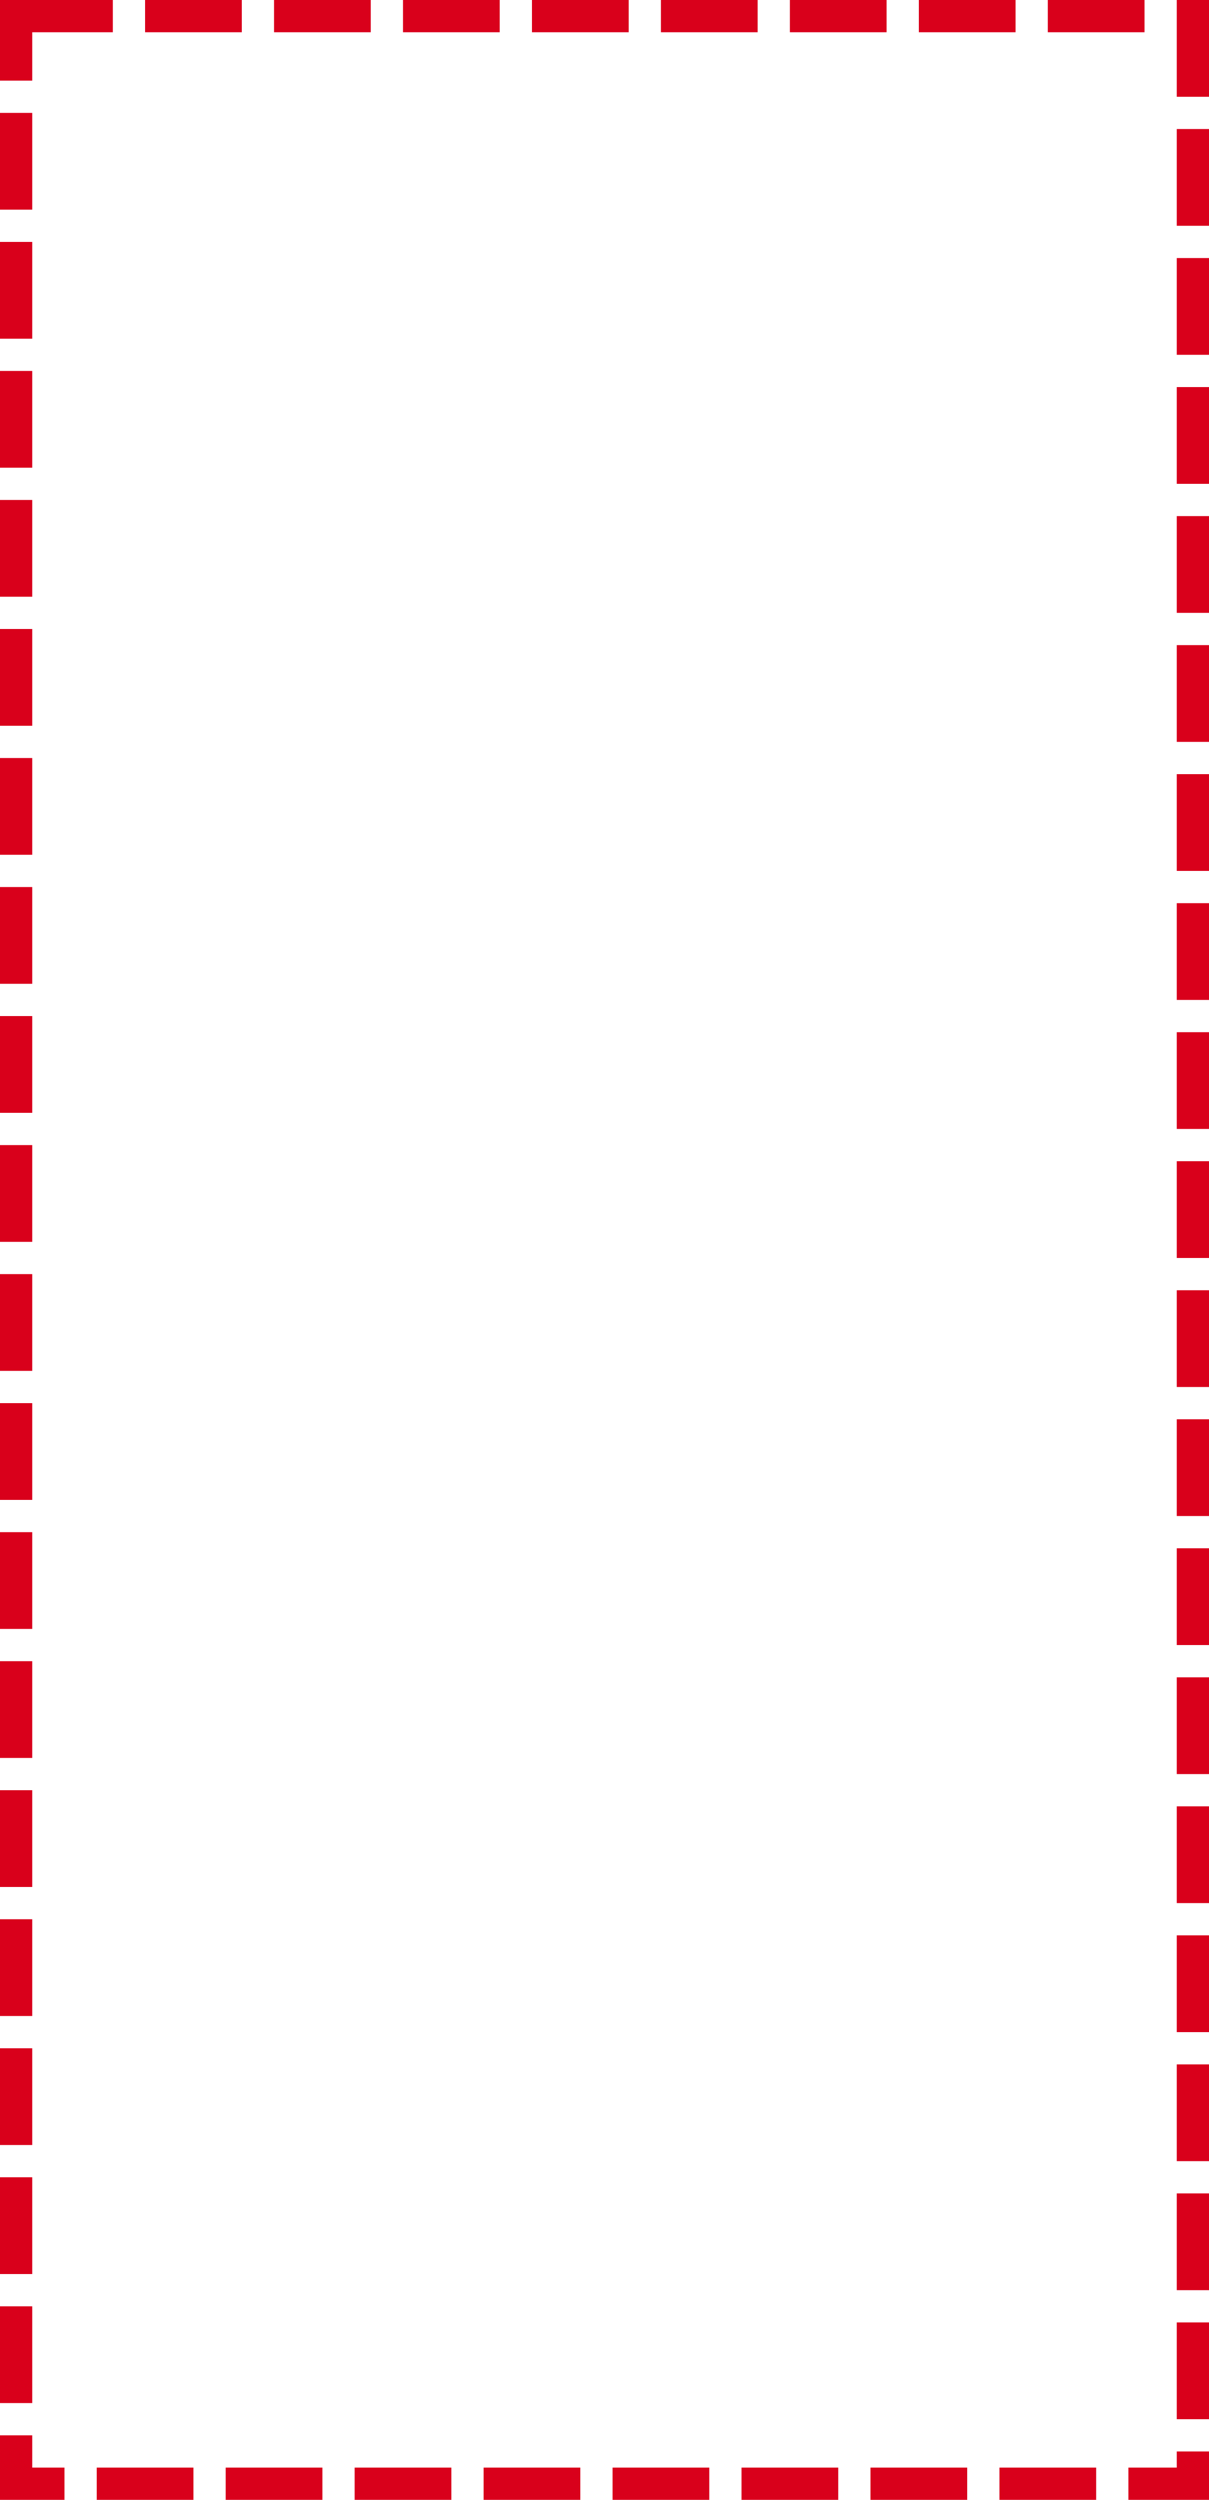 ﻿<?xml version="1.0" encoding="utf-8"?>
<svg version="1.1" xmlns:xlink="http://www.w3.org/1999/xlink" width="75px" height="155px" xmlns="http://www.w3.org/2000/svg">
  <g transform="matrix(1 0 0 1 -259 -1326 )">
    <path d="M 261 1328  L 332 1328  L 332 1479  L 261 1479  L 261 1328  Z " fill-rule="nonzero" fill="#ffffff" stroke="none" fill-opacity="0" />
    <path d="M 260 1327  L 333 1327  L 333 1480  L 260 1480  L 260 1327  Z " stroke-width="2" stroke-dasharray="6,2" stroke="#d9001b" fill="none" />
  </g>
</svg>
